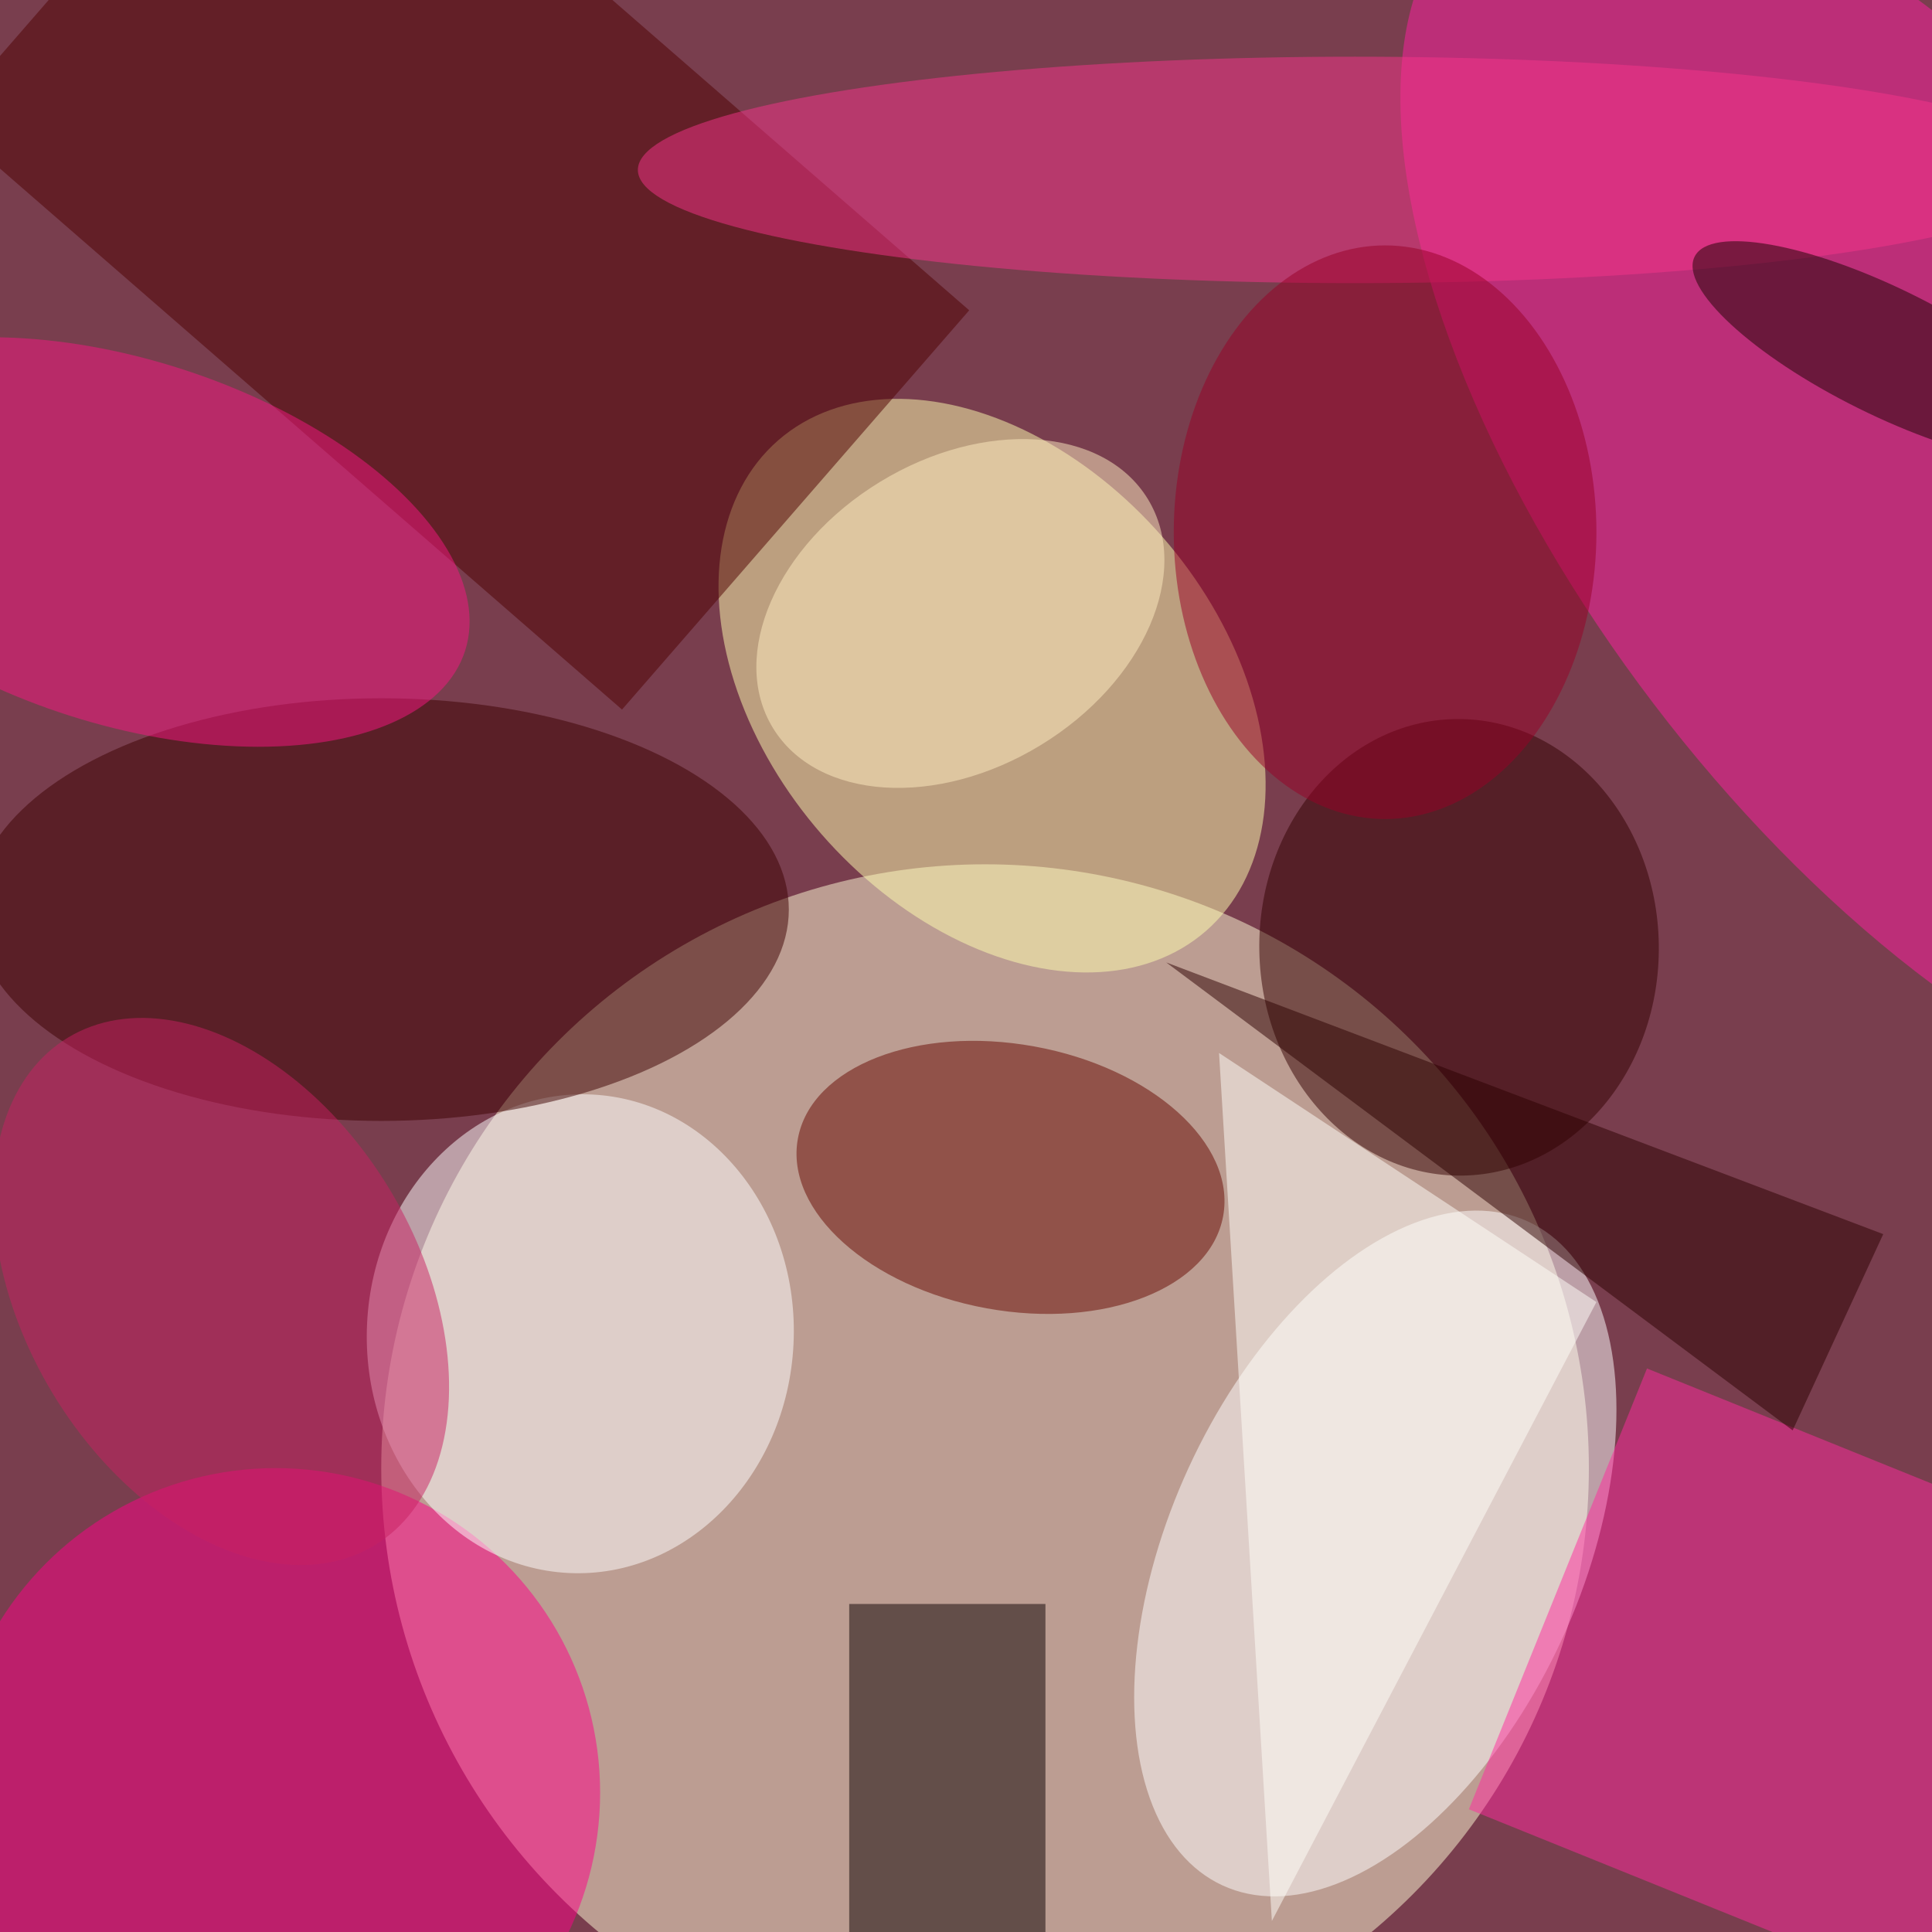 <svg xmlns="http://www.w3.org/2000/svg" width="300" height="300"><rect width="100%" height="100%" fill="#793e4e"/><g fill-opacity=".5" transform="translate(.6 .6)scale(1.172)"><circle cx="130" cy="194" r="80" fill="#fffdd6"/><circle r="1" fill="#ffffb1" transform="rotate(-131.1 86 15.4)scale(43.123 29.967)"/><circle r="1" fill="#ff1ea3" transform="matrix(59.747 78.47 -36.422 27.732 255 65)"/><circle r="1" fill="#fff" transform="rotate(24.7 -378 517.6)scale(27.218 48.413)"/><circle cx="36" cy="237" r="43" fill="#ff0089"/><path fill="#0b0000" d="M112 212h26v44h-26z"/><circle r="1" fill="#fff" transform="rotate(-87.2 130.7 48)scale(31.735 28.282)"/><circle r="1" fill="#660800" transform="rotate(100.3 1.8 133.4)scale(17.633 28.636)"/><circle r="1" fill="#300" transform="matrix(-.479 -30.244 26.464 -.419 192.8 125)"/><ellipse cx="50" cy="120" fill="#3c0000" rx="54" ry="28"/><path fill="#ff2a9f" d="m268.3 269.2-74.2-30 23.6-58.4 74.2 30z"/><path fill="#4e0000" d="m127.9 40.6-46 52.9-89.8-78.1 46-52.9z"/><circle r="1" fill="#f91683" transform="matrix(45.112 14.4 -7.339 22.991 16 71.3)"/><circle r="1" fill="#ffefc2" transform="rotate(58.6 -8.6 153.3)scale(20.43 29.101)"/><ellipse cx="179" cy="22" fill="#f7348a" rx="95" ry="15"/><path fill="#fffffb" d="m161 139 50 33-43 82z"/><path fill="#2c0000" d="m249 163-95-36 83 62z"/><circle r="1" fill="#1b0200" transform="rotate(-153.6 130.1 -6.2)scale(28.335 8.341)"/><circle r="1" fill="#c82062" transform="matrix(22.346 -13.48 20.296 33.645 28.8 170.6)"/><ellipse cx="183" cy="70" fill="#990026" rx="28" ry="38"/></g></svg>